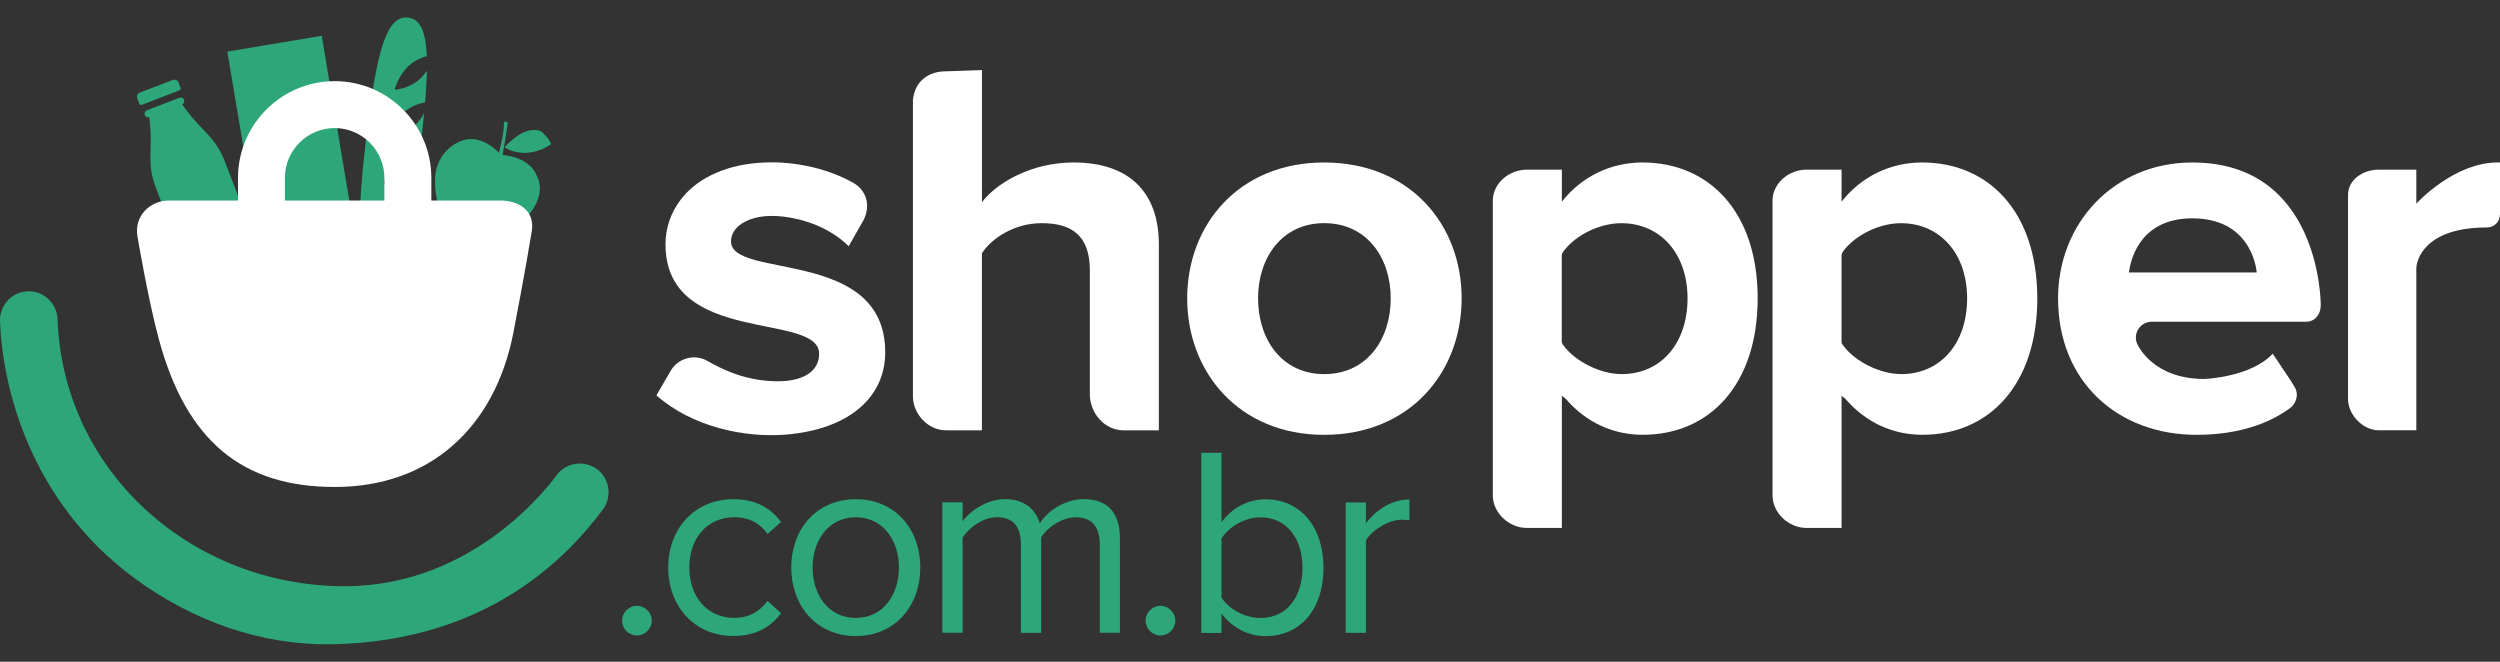 <?xml version="1.0" encoding="UTF-8" standalone="no"?>
<!-- Generator: Adobe Illustrator 16.0.0, SVG Export Plug-In . SVG Version: 6.00 Build 0)  -->

<svg
   xmlns:dc="http://purl.org/dc/elements/1.1/"
   xmlns:cc="http://creativecommons.org/ns#"
   xmlns:rdf="http://www.w3.org/1999/02/22-rdf-syntax-ns#"
   xmlns:svg="http://www.w3.org/2000/svg"
   xmlns="http://www.w3.org/2000/svg"
   xmlns:sodipodi="http://sodipodi.sourceforge.net/DTD/sodipodi-0.dtd"
   xmlns:inkscape="http://www.inkscape.org/namespaces/inkscape"
   version="1.1"
   id="Layer_1"
   x="0px"
   y="0px"
   width="170px"
   height="45px"
   viewBox="0 0 170 45"
   enable-background="new 0 0 170 45"
   xml:space="preserve"
   sodipodi:docname="shopper.svg"
   inkscape:version="0.92.4 (unknown)"><rect x="0" y="0" width="170" height="45" fill="#333333" stroke="none"/><defs
   id="defs64">
	
	
	
		
	
	
	
	
	
	
</defs><sodipodi:namedview
   pagecolor="#ffffff"
   bordercolor="#666666"
   borderopacity="1"
   objecttolerance="10"
   gridtolerance="10"
   guidetolerance="10"
   inkscape:pageopacity="0"
   inkscape:pageshadow="2"
   inkscape:window-width="1117"
   inkscape:window-height="512"
   id="namedview62"
   showgrid="false"
   inkscape:zoom="2.0117647"
   inkscape:cx="85"
   inkscape:cy="22.5"
   inkscape:window-x="646"
   inkscape:window-y="513"
   inkscape:window-maximized="0"
   inkscape:current-layer="Layer_1" />
<g
   id="g18">
		<g
   id="g16">
			<path
   style="fill:#2da77a"
   inkscape:connector-curvature="0"
   id="path2"
   d="m 42.302,42.205 c 0,-0.55 0.46,-1.01 1.008,-1.01 0.55,0 1.01,0.458 1.01,1.01 0,0.549 -0.46,1.007 -1.01,1.007 -0.548,0.006 -1.008,-0.454 -1.008,-1.007 z" />
			<path
   style="fill:#2da77a"
   inkscape:connector-curvature="0"
   id="path4"
   d="m 45.44,38.589 c 0,-2.625 1.783,-4.642 4.423,-4.642 1.618,0 2.571,0.659 3.251,1.542 l -0.92,0.823 c -0.59,-0.809 -1.338,-1.139 -2.257,-1.139 -1.87,0 -3.063,1.447 -3.063,3.415 0,1.964 1.192,3.43 3.063,3.43 0.92,0 1.674,-0.37 2.257,-1.157 l 0.92,0.842 c -0.68,0.88 -1.633,1.542 -3.251,1.542 -2.645,0.007 -4.423,-2.03 -4.423,-4.656 z" />
			<path
   style="fill:#2da77a"
   inkscape:connector-curvature="0"
   id="path6"
   d="m 53.805,38.589 c 0,-2.57 1.688,-4.642 4.389,-4.642 2.702,0 4.388,2.071 4.388,4.642 0,2.571 -1.686,4.662 -4.388,4.662 -2.7,0 -4.389,-2.091 -4.389,-4.662 z m 7.323,0 c 0,-1.795 -1.046,-3.415 -2.935,-3.415 -1.887,0 -2.936,1.617 -2.936,3.415 0,1.819 1.049,3.43 2.936,3.43 1.89,0 2.935,-1.613 2.935,-3.43 z" />
			<path
   style="fill:#2da77a"
   inkscape:connector-curvature="0"
   id="path8"
   d="m 74.784,43.033 v -6.021 c 0,-1.117 -0.479,-1.836 -1.632,-1.836 -0.92,0 -1.895,0.644 -2.353,1.357 v 6.496 h -1.378 v -6.021 c 0,-1.119 -0.46,-1.838 -1.632,-1.838 -0.898,0 -1.852,0.658 -2.331,1.378 v 6.479 H 64.082 V 34.16 h 1.376 v 1.285 c 0.384,-0.569 1.558,-1.505 2.882,-1.505 1.338,0 2.108,0.734 2.366,1.652 0.493,-0.807 1.685,-1.652 2.975,-1.652 1.615,0 2.474,0.9 2.474,2.682 v 6.405 h -1.371 z" />
			<path
   style="fill:#2da77a"
   inkscape:connector-curvature="0"
   id="path10"
   d="m 77.902,42.205 c 0,-0.55 0.46,-1.01 1.009,-1.01 0.55,0 1.01,0.458 1.01,1.01 0,0.549 -0.46,1.007 -1.01,1.007 -0.549,0.006 -1.009,-0.454 -1.009,-1.007 z" />
			<path
   style="fill:#2da77a"
   inkscape:connector-curvature="0"
   id="path12"
   d="M 81.687,43.033 V 30.792 h 1.378 v 4.719 c 0.714,-0.975 1.794,-1.558 2.99,-1.558 2.329,0 3.943,1.818 3.943,4.662 0,2.881 -1.632,4.642 -3.943,4.642 -1.249,0 -2.331,-0.644 -2.99,-1.542 v 1.323 h -1.378 z m 4.037,-1.01 c 1.784,0 2.846,-1.447 2.846,-3.415 0,-1.962 -1.063,-3.43 -2.846,-3.43 -1.103,0 -2.18,0.659 -2.659,1.435 v 4.02 c 0.473,0.766 1.557,1.39 2.659,1.39 z" />
			<path
   style="fill:#2da77a"
   inkscape:connector-curvature="0"
   id="path14"
   d="m 91.506,43.033 v -8.867 h 1.376 v 1.413 c 0.716,-0.918 1.743,-1.616 2.957,-1.616 v 1.412 C 95.674,35.356 95.51,35.34 95.304,35.34 c -0.865,0 -2.016,0.697 -2.422,1.413 v 6.275 h -1.376 z" />
		</g>
	</g><g
   id="g34"
   style="fill:#ffffff">
		<path
   style="fill:#ffffff"
   inkscape:connector-curvature="0"
   id="path20"
   d="m 73.007,11.049 c -2.887,0 -5.238,1.387 -6.235,2.7 V 9.746 6.741 4.765 L 64.306,4.85 c -1.134,0 -2.127,0.648 -2.227,1.997 v 0 2.899 14.414 2.664 0.121 c 0,1.209 1.033,2.316 2.241,2.316 h 1.398 c 0.604,0 1.053,0 1.053,0 V 17.22 c 0.65,-1.022 2.228,-2.045 4.054,-2.045 1.973,0 3.285,0.768 3.285,3.213 v 8.423 c 0,1.282 1.003,2.451 2.286,2.451 h 2.406 V 16.601 c -0.003,-3.435 -1.928,-5.552 -5.795,-5.552 z" />
		<path
   style="fill:#ffffff"
   inkscape:connector-curvature="0"
   id="path22"
   d="m 90.043,11.049 c -5.81,0 -9.314,4.237 -9.314,9.24 0,5.002 3.504,9.28 9.314,9.28 5.846,0 9.349,-4.271 9.349,-9.28 0,-5.008 -3.503,-9.24 -9.349,-9.24 z m 0,14.39 c -2.886,0 -4.495,-2.376 -4.495,-5.152 0,-2.742 1.609,-5.113 4.495,-5.113 2.92,0 4.527,2.377 4.527,5.113 0,2.777 -1.607,5.152 -4.527,5.152 z" />
		<path
   style="fill:#ffffff"
   inkscape:connector-curvature="0"
   id="path24"
   d="m 149.08,11.049 c -5.336,0 -9.131,4.127 -9.131,9.24 0,5.661 4.055,9.28 9.427,9.28 3.868,0 5.815,-1.452 6.294,-1.777 0.498,-0.336 0.679,-1.017 0.338,-1.516 l -0.226,-0.375 v 0 l -1.236,-1.847 c -1.473,1.575 -4.527,1.716 -4.662,1.716 -3.445,0 -4.473,-2.24 -4.518,-2.311 -0.383,-0.725 0.14,-1.583 0.97,-1.583 h 10.487 c 0.604,0 0.988,-0.513 0.988,-1.117 0.001,-0.312 -0.089,-9.71 -8.731,-9.71 z m -4.312,7.477 c 0.081,-0.649 0.614,-3.679 4.308,-3.679 3.773,0 4.318,3.03 4.383,3.679 z" />
		<path
   style="fill:#ffffff"
   inkscape:connector-curvature="0"
   id="path26"
   d="m 164.31,13.849 v -2.312 h -2.561 c -1.044,0 -2.032,0.65 -2.082,1.647 v 14.028 c 0.052,1.047 1.039,2.047 2.082,2.047 h 2.561 v -2.063 0 -2.76 -6.172 c 0,-0.568 0.564,-2.796 4.787,-2.796 0.52,0 0.903,-0.393 0.903,-0.907 v -3.514 c -3.095,-0.083 -5.69,2.802 -5.69,2.802 z" />
		<path
   style="fill:#ffffff"
   inkscape:connector-curvature="0"
   id="path28"
   d="m 49.708,16.415 c 0,-0.554 0.351,-1.022 0.948,-1.338 0.681,-0.349 1.407,-0.394 1.827,-0.394 v 0 c 0.154,0 1.876,-0.025 3.714,0.953 0.603,0.326 1.122,0.704 1.513,1.109 l 1.058,-1.862 h -0.007 c 0.455,-0.999 0.116,-1.977 -0.762,-2.465 -2.535,-1.417 -5.258,-1.378 -5.511,-1.378 v 0 0 0 c -2.631,0 -4.587,0.824 -5.801,2.072 -0.134,0.141 -0.26,0.285 -0.375,0.435 -0.693,0.89 -1.058,1.946 -1.058,3.062 0,6.939 10.448,4.567 10.448,7.454 0,1.094 -0.95,1.902 -2.961,1.862 -1.288,-0.024 -2.778,-0.311 -4.63,-1.378 -0.868,-0.505 -1.982,-0.209 -2.498,0.654 l -0.977,1.682 c 2.404,2.131 5.95,2.894 8.779,2.671 4.334,-0.351 6.78,-2.552 6.78,-5.602 -0.003,-7.133 -10.487,-4.941 -10.487,-7.537 z" />
		<path
   style="fill:#ffffff"
   inkscape:connector-curvature="0"
   id="path30"
   d="m 111.691,11.049 c -2.155,0 -4.137,0.948 -5.485,2.666 v -2.177 h -2.387 c -1.197,0 -2.308,0.918 -2.308,2.117 v 20.03 c 0,1.196 1.11,2.214 2.308,2.214 h 2.387 v -9.034 c 0,0.089 0.189,0.174 0.265,0.258 v 0 c 1.428,1.648 3.265,2.442 5.242,2.442 4.527,0 7.808,-3.399 7.808,-9.281 -0.001,-5.877 -3.302,-9.235 -7.83,-9.235 z m -1.422,14.39 c -1.436,0 -3.119,-0.844 -3.928,-1.916 -0.159,-0.186 -0.142,-0.275 -0.142,-0.414 v -5.642 c 0,-0.14 0,-0.22 0.142,-0.409 0.833,-1.102 2.465,-1.881 3.908,-1.881 2.666,0 4.504,2.08 4.504,5.112 -0.002,3.07 -1.813,5.15 -4.484,5.15 z" />
		<path
   style="fill:#ffffff"
   inkscape:connector-curvature="0"
   id="path32"
   d="m 130.705,11.049 c -2.156,0 -4.132,0.948 -5.479,2.666 v -2.177 h -2.393 c -1.197,0 -2.301,0.918 -2.301,2.117 v 20.03 c 0,1.196 1.104,2.214 2.301,2.214 h 2.393 v -9.034 c 0,0.089 0.184,0.174 0.259,0.258 v 0 c 1.43,1.648 3.267,2.442 5.241,2.442 4.527,0 7.81,-3.399 7.81,-9.281 -0.005,-5.877 -3.299,-9.235 -7.831,-9.235 z m -1.423,14.39 c -1.438,0 -3.114,-0.844 -3.923,-1.916 -0.159,-0.186 -0.134,-0.275 -0.134,-0.414 v -5.642 c 0,-0.14 -0.007,-0.22 0.134,-0.409 0.834,-1.102 2.466,-1.881 3.903,-1.881 2.666,0 4.503,2.08 4.503,5.112 0.001,3.07 -1.816,5.15 -4.483,5.15 z" />
	</g><rect
   style="fill:#2da77a;stroke-width:1"
   id="rect36"
   height="14.208"
   width="6.506"
   transform="rotate(170.503)"
   y="-20.219"
   x="-21.176" /><g
   id="FRENCH_LOAF_5_">
		<path
   style="fill:#2da77a"
   inkscape:connector-curvature="0"
   d="m 27.75,1.196 v 0 c 0.809,0.093 1.203,0.913 1.273,2.62 -0.326,0.085 -0.774,0.261 -1.179,0.615 -0.709,0.624 -0.979,1.552 -0.988,1.592 -0.005,0.019 -0.005,0.04 0.01,0.054 0.01,0.016 0.021,0.019 0.035,0.019 h 0.005 c 0.035,-0.005 0.903,-0.07 1.612,-0.698 0.206,-0.179 0.373,-0.39 0.51,-0.587 -0.01,0.627 -0.055,1.341 -0.12,2.15 -0.294,0.05 -0.908,0.203 -1.443,0.673 -0.709,0.624 -0.978,1.552 -0.988,1.592 -0.005,0.02 0,0.042 0.011,0.055 0.01,0.015 0.02,0.02 0.034,0.02 0.005,0 0.005,0 0.005,0 0.035,-0.007 0.905,-0.071 1.612,-0.699 0.315,-0.279 0.545,-0.619 0.704,-0.909 -0.064,0.658 -0.14,1.373 -0.229,2.146 -0.017,0.111 -0.026,0.216 -0.041,0.32 -0.27,0.04 -0.923,0.19 -1.481,0.679 -0.708,0.625 -0.979,1.552 -0.989,1.592 -0.005,0.02 -0.005,0.04 0.01,0.055 0.012,0.015 0.021,0.019 0.035,0.019 h 0.007 c 0.035,-0.005 0.903,-0.07 1.612,-0.697 0.328,-0.296 0.567,-0.65 0.724,-0.955 -0.121,0.938 -0.241,1.773 -0.365,2.517 -0.304,0.054 -0.898,0.214 -1.413,0.669 -0.709,0.623 -0.978,1.552 -0.987,1.591 -0.005,0.02 -0.005,0.041 0.01,0.054 0.01,0.016 0.02,0.02 0.035,0.02 h 0.005 c 0.034,-0.005 0.902,-0.069 1.611,-0.699 0.236,-0.203 0.42,-0.443 0.564,-0.674 -0.529,2.686 -1.168,3.83 -2.185,3.708 v 0 C 24.297,17.864 24.203,15.319 24.901,9.392 25.603,3.476 26.282,1.02 27.75,1.196 Z"
   id="loaf_5_" />
	</g><path
   style="fill:#2da77a"
   inkscape:connector-curvature="0"
   id="path40"
   d="m 29.597,12.73 c 0,0 0.02,2.162 1.532,2.785 0,0 0.309,0.169 0.659,0.164 0,0 0.315,0.261 0.614,0.395 0,0 0.266,0.215 1.157,0 0,0 1.248,-0.28 2.037,-1.079 0,0 1.701,-1.512 0.903,-3.04 0,0 -0.329,-1.197 -2.262,-1.413 0,0 -0.02,0.006 -0.064,-0.01 0.145,-0.694 0.35,-2.147 0.35,-2.147 -0.051,-0.214 -0.26,-0.063 -0.26,-0.063 0.029,0.569 -0.199,1.538 -0.339,2.067 -0.005,-0.006 -0.01,-0.011 -0.019,-0.016 0,0 -1.259,-1.418 -2.691,-0.725 0.001,-0.002 -1.848,0.707 -1.617,3.082 z m 7.881,-2.919 c 0,0 -0.145,-0.405 -0.483,-0.689 -0.093,-0.125 -0.318,-0.326 -0.744,-0.276 -0.478,0 -1.117,0.286 -1.942,1.164 -10e-4,10e-4 1.343,0.989 3.169,-0.199 z" /><g
   id="g46">
		<path
   style="fill:#2da77a"
   inkscape:connector-curvature="0"
   id="path42"
   d="M 12.205,6.142 C 12.27,6.117 12.307,6.037 12.28,5.973 L 12.14,5.613 C 12.08,5.454 11.901,5.38 11.742,5.439 L 9.51,6.297 c -0.156,0.058 -0.235,0.24 -0.174,0.4 l 0.14,0.359 C 9.5,7.121 9.58,7.156 9.645,7.131 Z" />
		<path
   style="fill:#2da77a"
   inkscape:connector-curvature="0"
   id="path44"
   d="m 15.456,18.381 1.516,-0.585 c 0.45,-0.174 0.681,-0.684 0.507,-1.132 L 15.288,10.982 C 14.579,9.145 13.65,8.951 12.392,7.095 12.506,7.04 12.561,6.904 12.516,6.786 12.465,6.661 12.326,6.594 12.198,6.646 L 9.984,7.5 C 9.861,7.55 9.795,7.689 9.842,7.82 c 0.045,0.12 0.18,0.184 0.303,0.149 0.313,2.216 -0.241,2.99 0.463,4.822 l 2.191,5.682 c 0.176,0.448 0.684,0.679 1.134,0.505 z" />
	</g><path
   style="fill:#2da77a"
   inkscape:connector-curvature="0"
   id="path48"
   d="m 40.614,31.91 v 0 c -0.899,-0.645 -2.106,-0.471 -2.756,0.395 -0.354,0.475 -5.5,7.558 -14.398,7.558 C 13.056,39.863 4.29,32.091 3.911,21.691 3.871,20.64 2.976,19.765 1.883,19.81 0.805,19.856 -0.038,20.758 0.002,21.837 0.17,26.43 2.091,34.088 9.09,39.276 c 3.984,2.95 8.696,4.637 13.574,4.532 10.581,-0.231 15.982,-6.01 18.329,-9.156 0.643,-0.871 0.469,-2.097 -0.379,-2.742 z" /><g
   id="g54"
   style="fill:#ffffff">
		<g
   id="g52"
   style="fill:#ffffff">
			<path
   style="fill:#ffffff"
   inkscape:connector-curvature="0"
   id="path50"
   d="M 34.004,13.635 H 11.501 c -1.339,0 -2.361,1.072 -2.162,2.395 0,0 0.719,4.278 1.458,7.02 1.872,6.949 5.686,10.064 11.97,10.064 6.439,0 10.888,-3.998 12.15,-10.529 0.818,-4.224 1.247,-6.893 1.247,-6.893 0.207,-1.323 -0.818,-2.057 -2.16,-2.057 z" />
		</g>
	</g><g
   id="g58"
   style="fill:#ffffff">
		<path
   style="fill:#ffffff"
   inkscape:connector-curvature="0"
   id="path56"
   d="m 19.374,14.333 v -2.241 c 0,-1.866 1.518,-3.383 3.38,-3.383 1.866,0 3.384,1.518 3.384,3.383 v 2.241 h 3.194 v -2.241 c 0,-3.625 -2.95,-6.574 -6.573,-6.574 -3.624,0 -6.574,2.951 -6.574,6.574 v 2.241 z" />
	</g>
</svg>